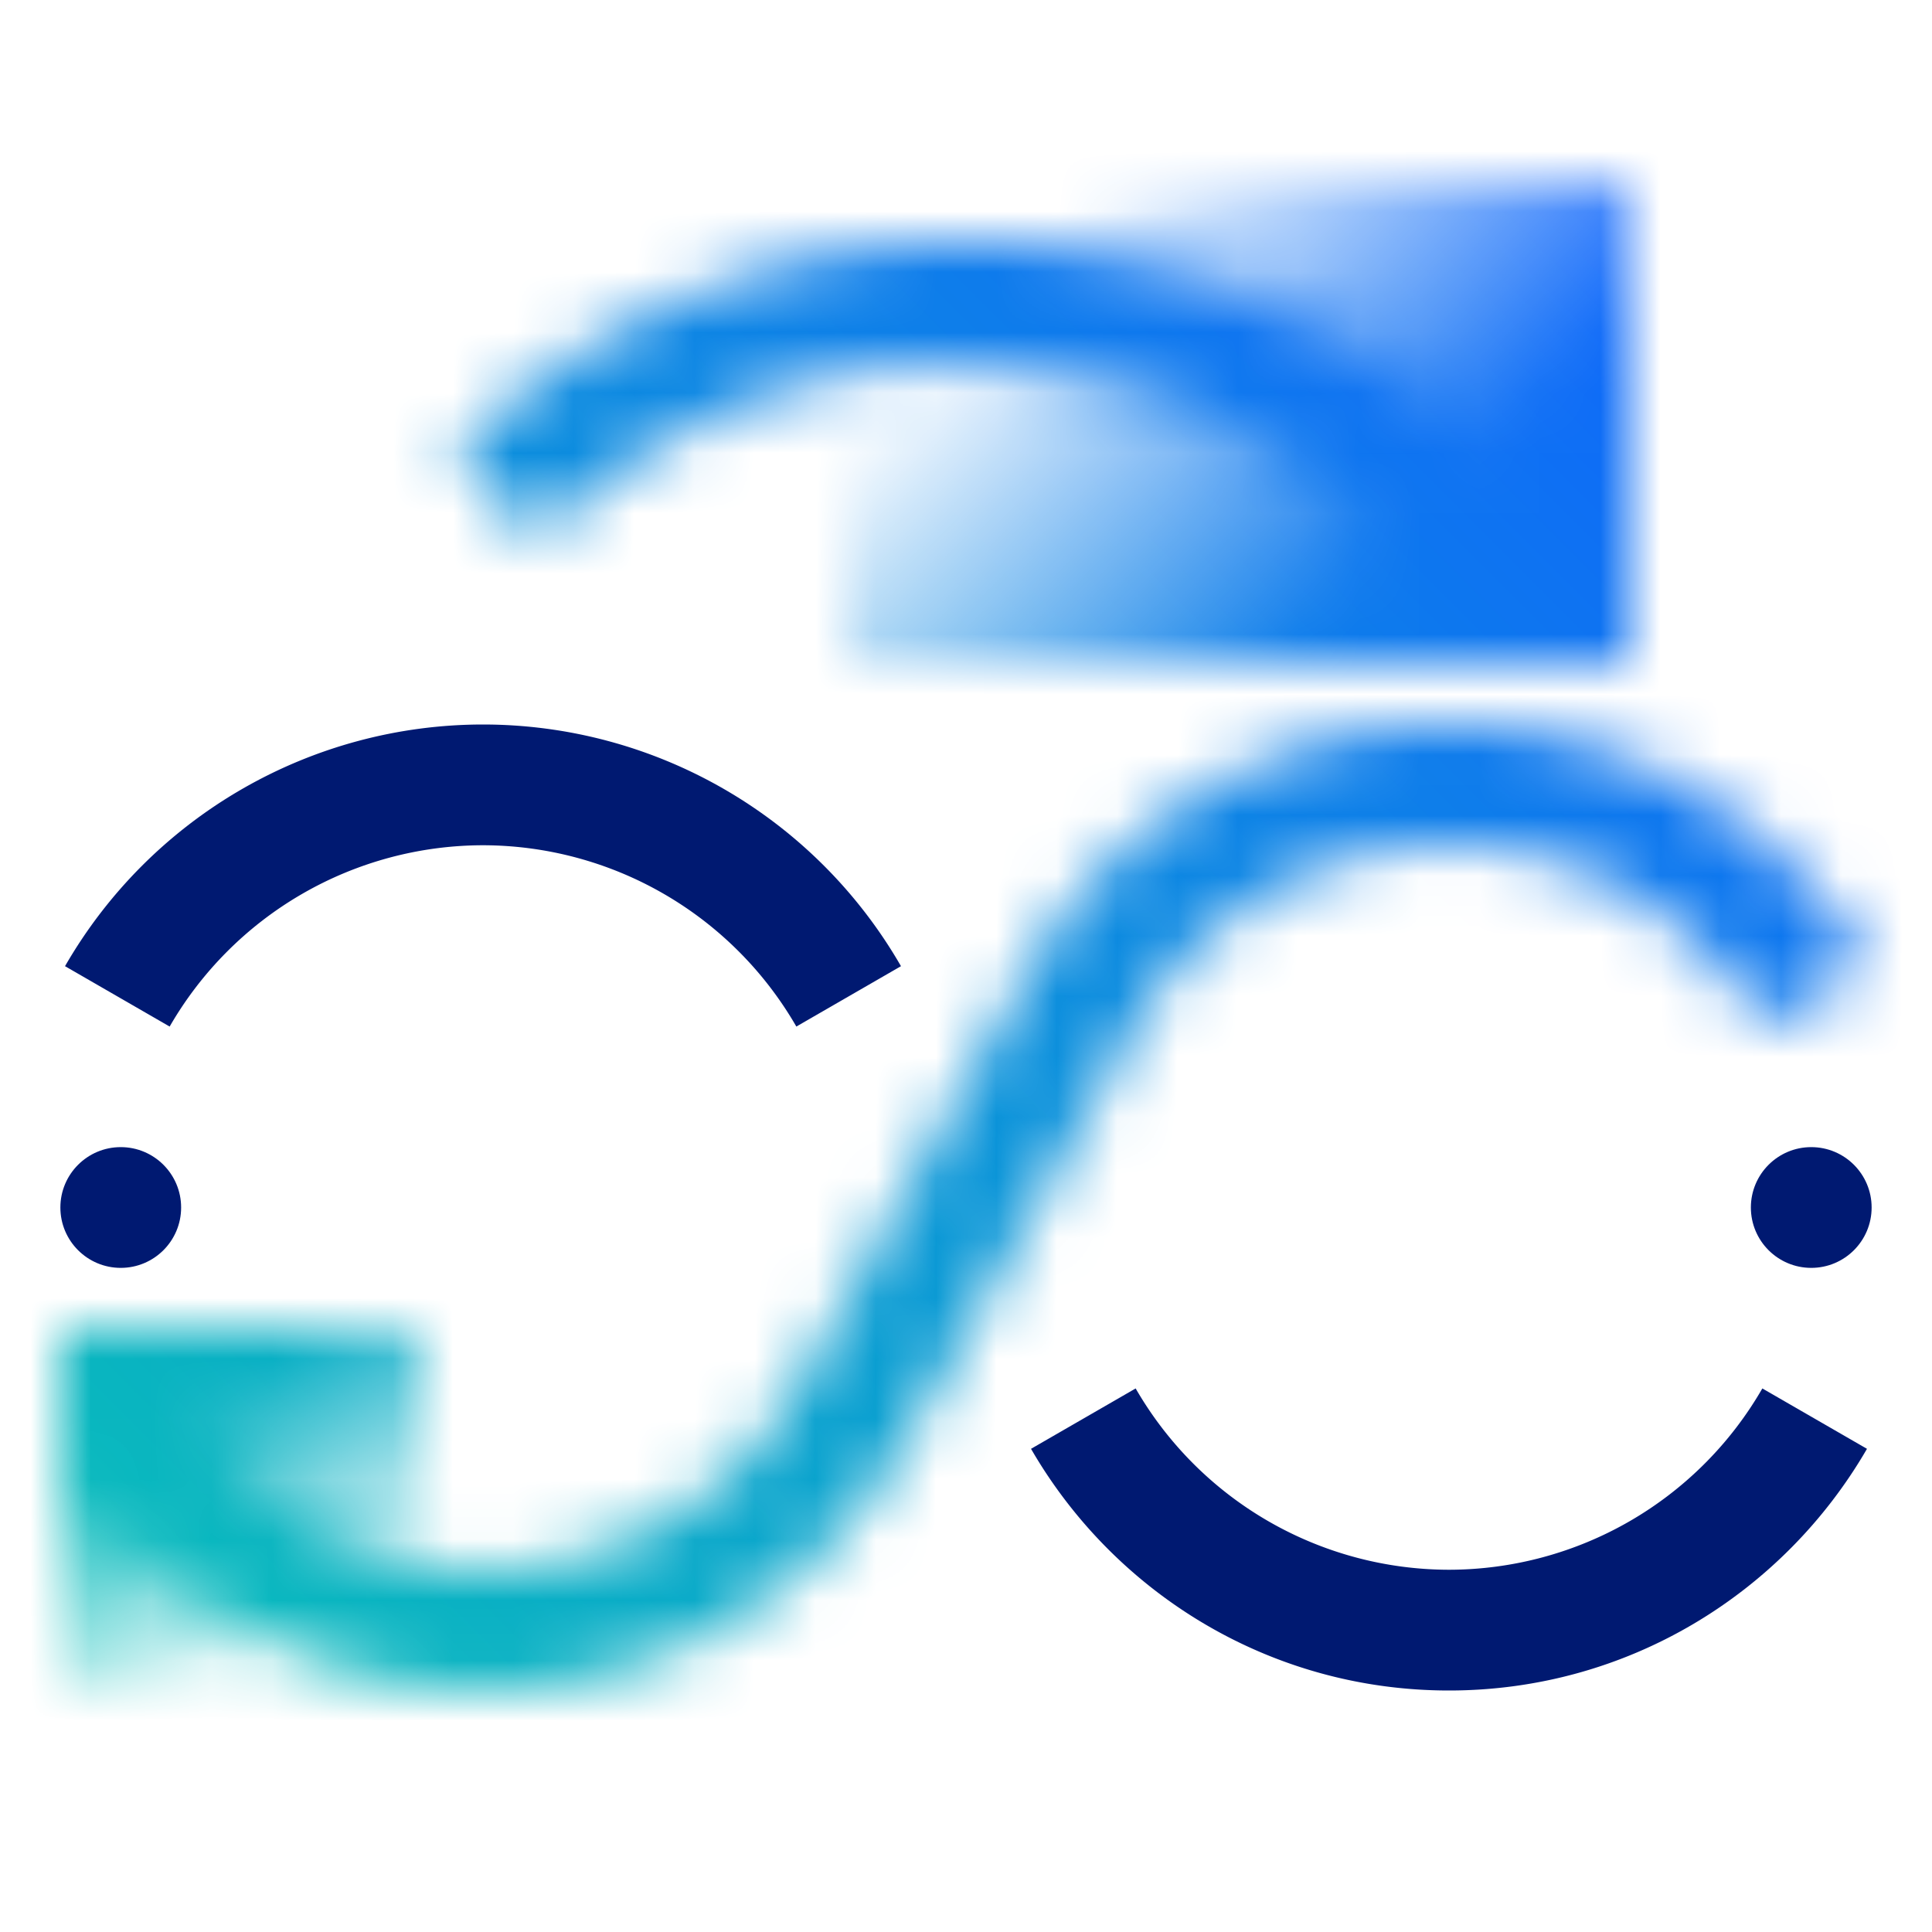 <svg id="SaaSConsole" xmlns="http://www.w3.org/2000/svg" xmlns:xlink="http://www.w3.org/1999/xlink" viewBox="0 0 32 32"><defs><linearGradient id="ejrs6irt8a" x1="4511.25" y1="-4503.25" x2="4500.75" y2="-4513.75" gradientTransform="matrix(1 0 0 -1 -4485.5 -4501.5)" gradientUnits="userSpaceOnUse"><stop offset=".27"/><stop offset=".8" stop-opacity="0"/></linearGradient><linearGradient id="7d2dj7zf4b" x1="-4628.451" y1="-4586.951" x2="-4635.549" y2="-4591.049" gradientTransform="matrix(1 0 0 -1 4636 -4564)" xlink:href="#ejrs6irt8a"/><linearGradient id="w3dfdpg46d" x1="0" y1="32" x2="32" y2="0" gradientUnits="userSpaceOnUse"><stop offset=".1" stop-color="#08bdba"/><stop offset=".9" stop-color="#0f62fe"/></linearGradient><mask id="dtyipw6fgc" x="0" y="0" width="32" height="32" maskUnits="userSpaceOnUse"><path d="M16 4a11.963 11.963 0 0 0-8.481 3.519l1.413 1.413A9.969 9.969 0 0 1 16 6c3.64 0 6.823 1.961 8.572 4.877l1.63-1.164C24.086 6.292 20.31 4 16 4z" style="fill:#fff"/><path transform="rotate(90 20.5 7)" style="fill:url(#ejrs6irt8a)" d="M16.5.5h8v13h-8z"/><g><path d="M8 28a8.029 8.029 0 0 1-6.929-3.999L2.802 23c1.07 1.851 3.062 3 5.197 3s4.127-1.149 5.197-3l3.865-6.985C18.497 13.532 21.152 12 23.999 12s5.502 1.532 6.929 3.999L29.197 17c-1.07-1.851-3.062-3-5.197-3s-4.127 1.149-5.197 3l-3.865 6.985A8.035 8.035 0 0 1 8 28z" style="fill:#fff"/><path transform="rotate(-90 4 25)" style="fill:url(#7d2dj7zf4b)" d="M1 22h6v6H1z"/></g></mask></defs><g style="mask:url(#dtyipw6fgc)"><path style="fill:url(#w3dfdpg46d)" d="M0 0h32v32H0z"/></g><circle cx="2" cy="20" r="1" style="fill:#001971"/><circle cx="30" cy="20" r="1" style="fill:#001971"/><path d="M8 12a7.992 7.992 0 0 0-6.923 4.003l1.733 1A6 6 0 0 1 8 14a6 6 0 0 1 5.19 3.003l1.733-1A7.989 7.989 0 0 0 8 12zM24 26a6 6 0 0 1-5.19-3.003l-1.733 1C18.46 26.388 21.039 28 24 28s5.539-1.613 6.923-4.003l-1.733-1A6 6 0 0 1 24 26z" style="fill:#001971"/></svg>